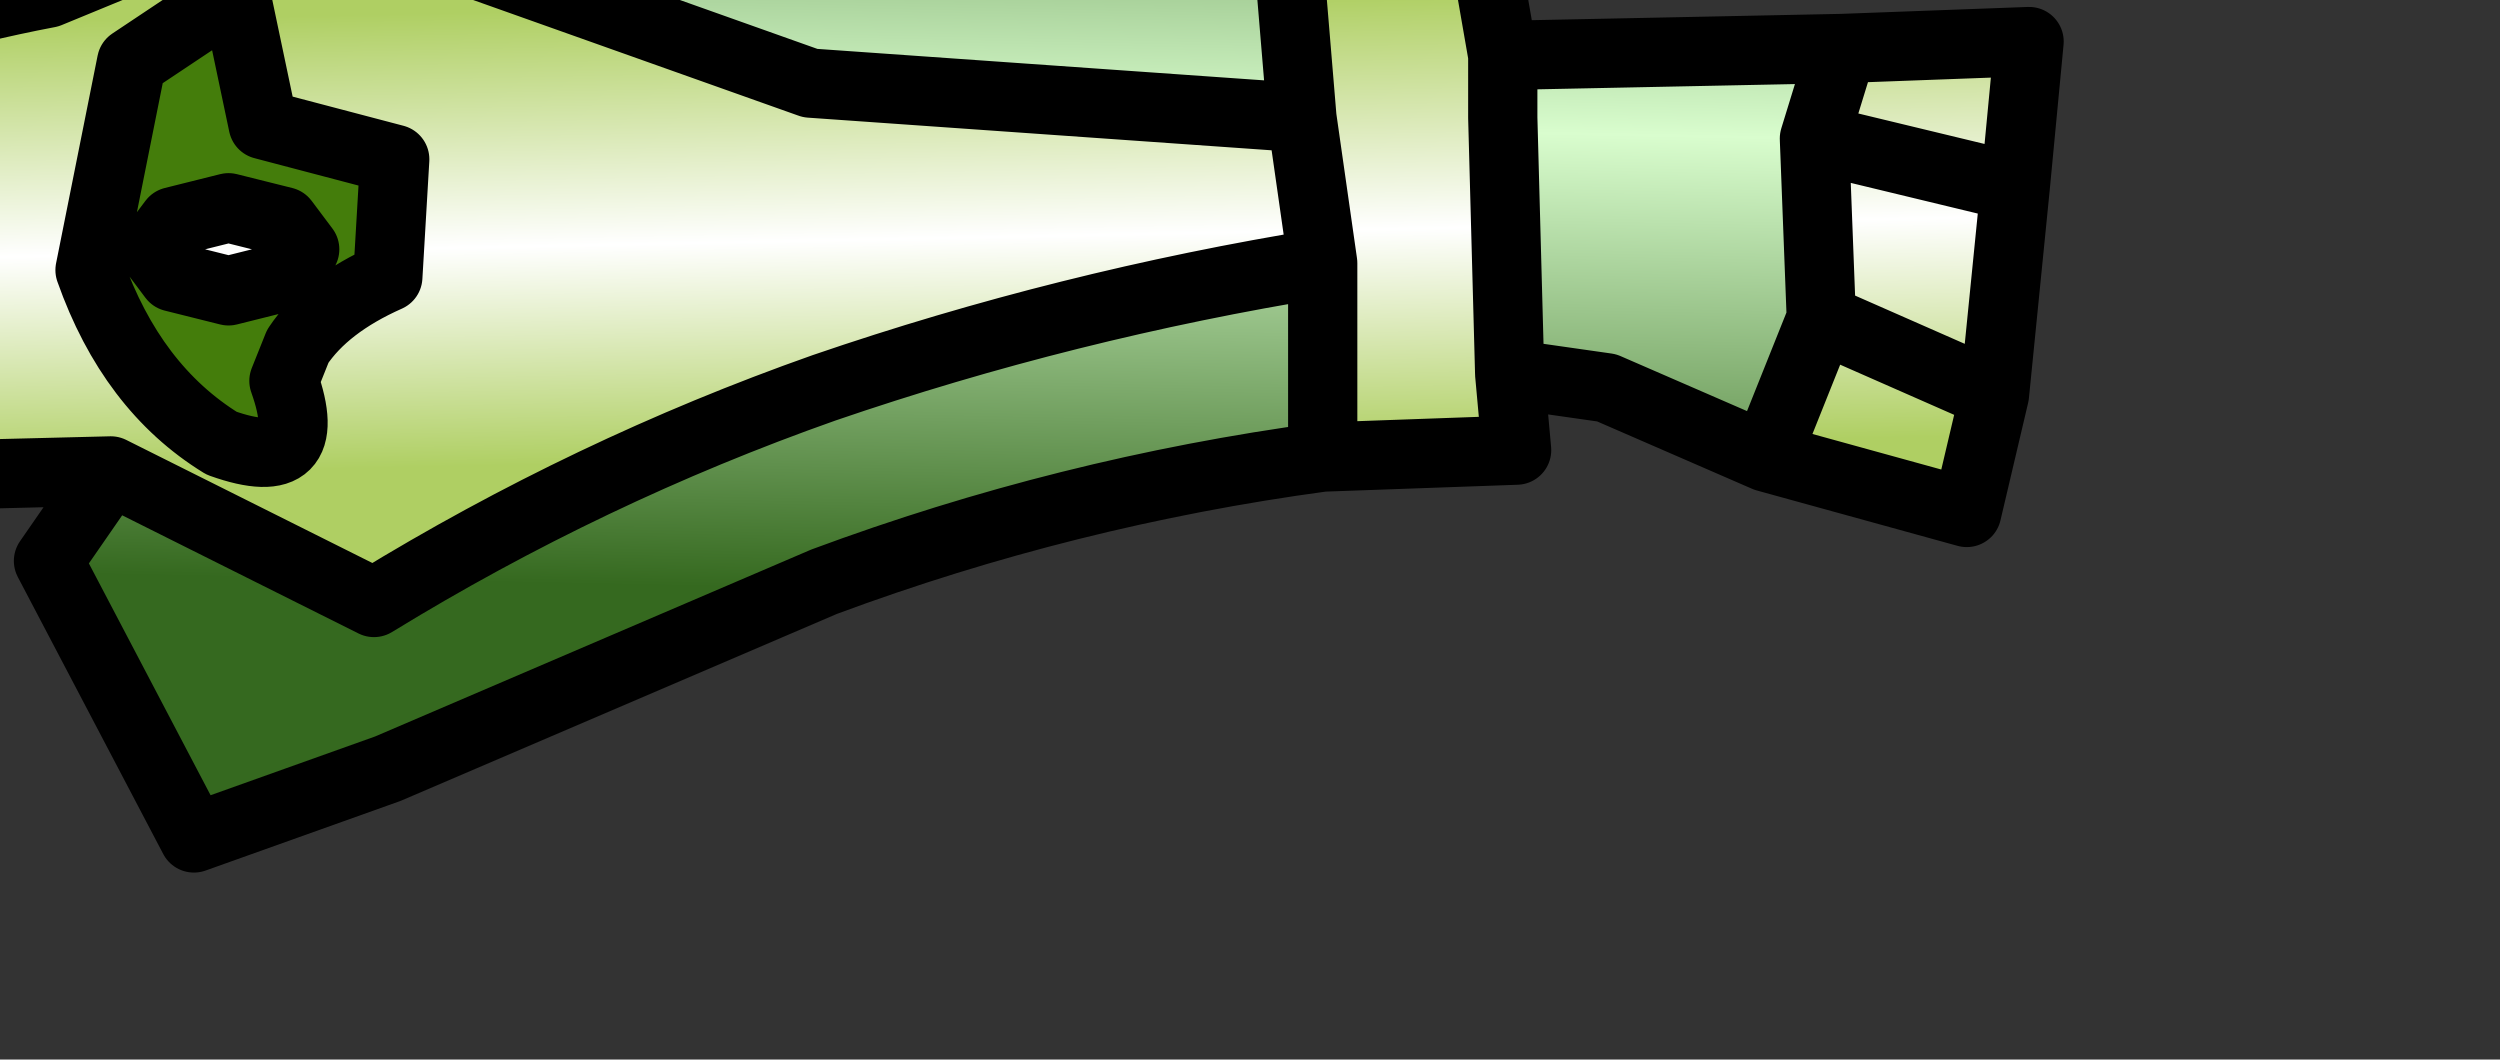 <?xml version="1.0" encoding="UTF-8" standalone="no"?>
<svg xmlns:xlink="http://www.w3.org/1999/xlink" height="7.65px" width="18.05px" xmlns="http://www.w3.org/2000/svg">
  <rect width="100%" height="100%" fill="#333333" stroke="none"/>
  <g transform="matrix(1.0, 0.0, 0.0, 1.0, 0.0, 0.0)">
    <path d="M2.8 2.0 Q2.35 2.2 2.15 2.5 L2.05 2.75 Q2.3 3.45 1.6 3.2 0.95 2.8 0.65 1.95 L0.95 0.45 1.7 -0.05 1.9 0.9 2.85 1.15 2.8 2.0 M1.1 1.8 L1.25 2.0 1.65 2.1 2.05 2.0 2.2 1.8 2.05 1.6 1.65 1.5 1.25 1.6 1.1 1.8" fill="#447d0b" fill-rule="evenodd" stroke="none"/>
    <path d="M0.35 -0.05 L0.0 -0.9 0.6 -1.6 9.3 -0.35 9.4 0.85 5.85 0.6 3.6 -0.2 2.05 -0.75 0.35 -0.05 M10.85 0.4 L13.3 0.35 13.1 1.0 13.15 2.3 12.75 3.3 11.6 2.8 10.9 2.7 10.85 0.85 10.85 0.4 M9.55 3.3 Q7.7 3.55 5.95 4.2 L2.8 5.55 1.4 6.05 0.35 4.05 0.8 3.4 2.7 4.35 Q4.25 3.4 5.95 2.8 7.7 2.2 9.55 1.9 L9.55 3.3" fill="url(#gradient0)" fill-rule="evenodd" stroke="none"/>
    <path d="M0.35 -0.05 L2.05 -0.75 3.6 -0.2 5.85 0.6 9.4 0.85 9.3 -0.35 9.55 -0.8 10.65 -0.75 10.85 0.4 10.85 0.85 10.9 2.7 10.95 3.25 9.55 3.3 9.55 1.9 Q7.7 2.2 5.95 2.8 4.25 3.4 2.7 4.35 L0.8 3.4 -1.2 3.45 -2.95 3.95 -3.4 1.5 Q-1.75 0.35 0.35 -0.05 M13.3 0.35 L14.65 0.3 14.55 1.35 14.4 2.85 14.2 3.7 12.75 3.3 13.15 2.3 13.1 1.0 13.3 0.35 M14.4 2.85 L13.15 2.3 14.4 2.85 M14.55 1.35 L13.1 1.0 14.55 1.35 M9.55 1.9 L9.4 0.85 9.55 1.9 M2.8 2.0 L2.85 1.15 1.9 0.9 1.7 -0.05 0.95 0.45 0.65 1.95 Q0.95 2.8 1.6 3.2 2.3 3.45 2.05 2.75 L2.15 2.5 Q2.35 2.2 2.8 2.0 M1.1 1.8 L1.25 1.6 1.65 1.5 2.05 1.6 2.2 1.8 2.05 2.0 1.65 2.1 1.25 2.0 1.1 1.8" fill="url(#gradient1)" fill-rule="evenodd" stroke="none"/>
    <path d="M9.3 -0.35 L0.6 -1.6 0.0 -0.9 0.35 -0.05 2.05 -0.75 3.6 -0.2 5.85 0.6 9.4 0.85 9.3 -0.35 9.55 -0.8 10.65 -0.75 10.85 0.4 13.3 0.35 14.65 0.3 14.55 1.35 14.4 2.85 14.2 3.7 12.75 3.3 11.6 2.8 10.9 2.7 10.95 3.25 9.55 3.3 Q7.7 3.55 5.95 4.2 L2.8 5.55 1.4 6.05 0.35 4.05 0.8 3.4 -1.2 3.45 -2.95 3.95 -3.4 1.5 Q-1.75 0.35 0.35 -0.05 M13.3 0.35 L13.1 1.0 14.55 1.35 M13.15 2.3 L14.4 2.85 M13.1 1.0 L13.15 2.3 12.75 3.3 M10.9 2.7 L10.85 0.85 10.85 0.4 M9.4 0.85 L9.55 1.9 9.55 3.3 M9.55 1.9 Q7.7 2.2 5.95 2.8 4.25 3.4 2.7 4.35 L0.8 3.4 M2.8 2.0 Q2.35 2.2 2.15 2.5 L2.05 2.75 Q2.3 3.45 1.6 3.2 0.95 2.8 0.65 1.95 L0.95 0.45 1.7 -0.05 1.9 0.9 2.85 1.15 2.8 2.0 M1.1 1.8 L1.25 1.6 1.65 1.5 2.05 1.6 2.2 1.8 2.05 2.0 1.65 2.1 1.25 2.0 1.1 1.8 Z" fill="none" stroke="#000000" stroke-linecap="round" stroke-linejoin="round" stroke-width="0.5"/>
  </g>
  <defs>
    <linearGradient gradientTransform="matrix(-1.0E-4, 0.004, -0.005, -1.0E-4, -17.8, 0.5)" gradientUnits="userSpaceOnUse" id="gradient0" spreadMethod="pad" x1="-819.2" x2="819.2">
      <stop offset="0.0" stop-color="#35691f"/>
      <stop offset="0.482" stop-color="#d9fdce"/>
      <stop offset="1.0" stop-color="#35691f"/>
    </linearGradient>
    <linearGradient gradientTransform="matrix(0.0, -0.002, 0.005, -1.0E-4, 27.3, 1.25)" gradientUnits="userSpaceOnUse" id="gradient1" spreadMethod="pad" x1="-819.2" x2="819.2">
      <stop offset="0.0" stop-color="#afcf63"/>
      <stop offset="0.482" stop-color="#ffffff"/>
      <stop offset="1.0" stop-color="#afcf63"/>
    </linearGradient>
  </defs>
</svg>
